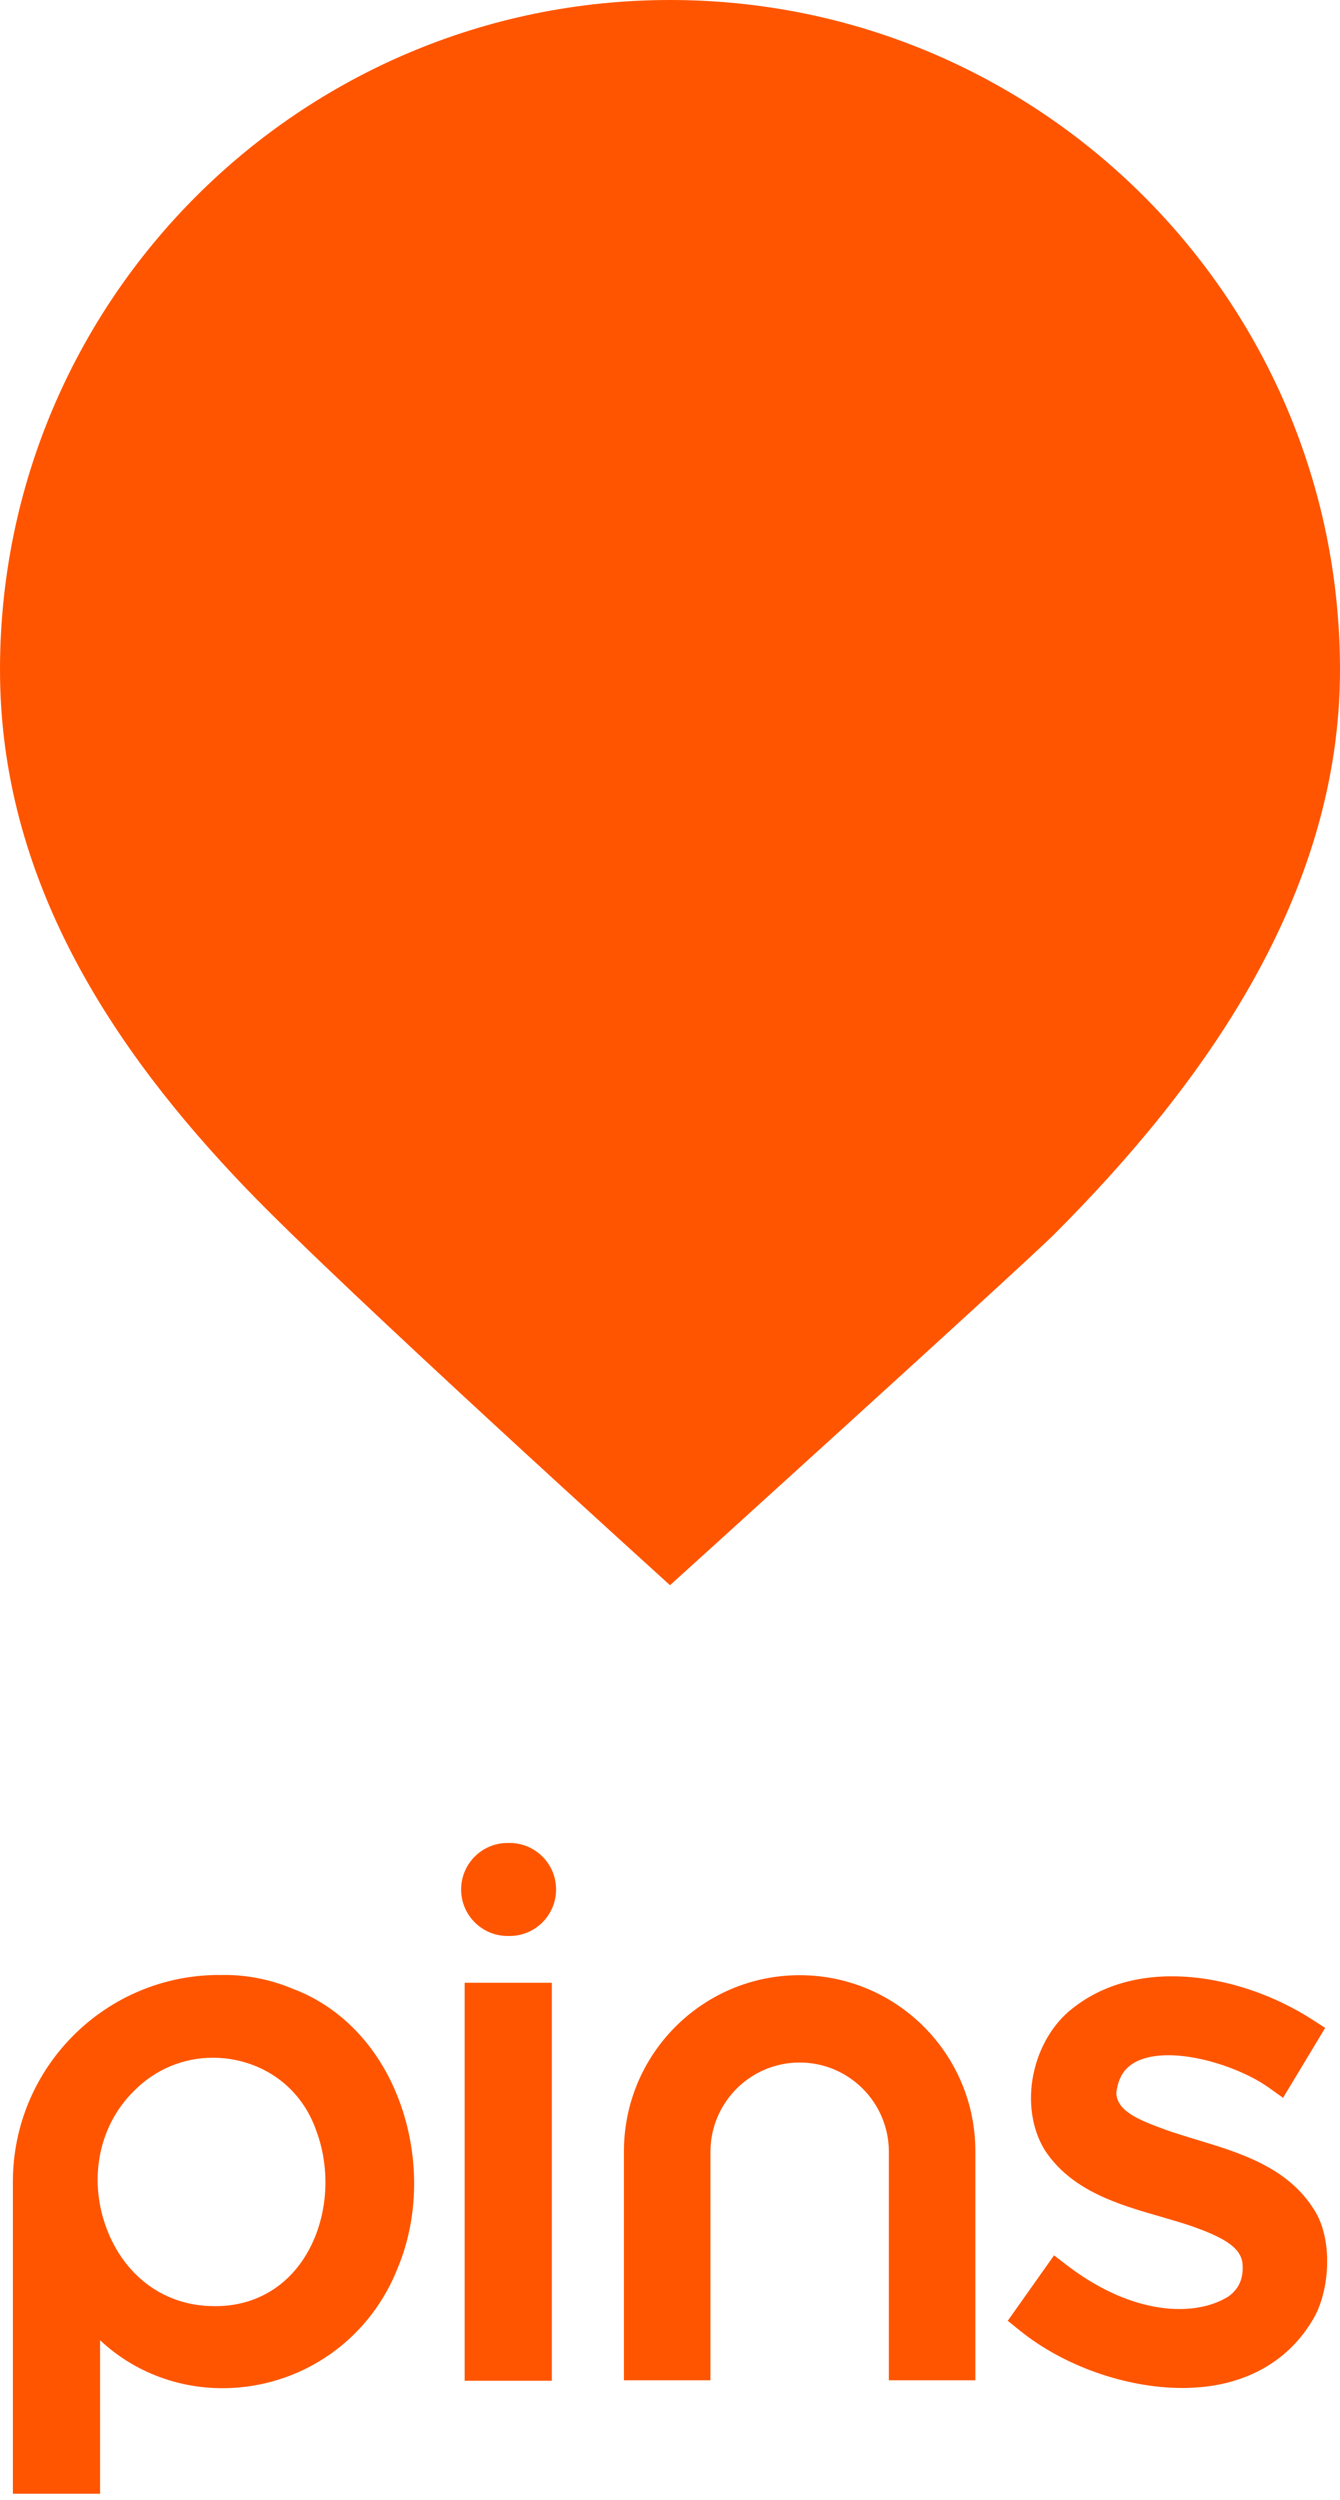 <svg width="104" height="194" viewBox="0 0 104 194" fill="none" xmlns="http://www.w3.org/2000/svg">
<g clip-path="url(#clip0_158_6425)">
<path d="M52.002 0C23.282 0 0 23.27 0 51.976C0 68.225 8.689 81.387 19.137 92.252C26.697 100.118 52.002 123 52.002 123C52.002 123 79.373 98.215 81.817 95.775C93.337 84.256 104 69.505 104 51.976C104 23.27 80.718 0 52.002 0Z" fill="#FF5500"/>
</g>
<g clip-path="url(#clip1_158_6425)">
<path d="M42.829 153.847H36.062V184.729H42.829V153.847Z" fill="#FF5500"/>
<path d="M39.555 143H39.392C37.403 143 35.789 144.616 35.789 146.609C35.789 148.602 37.403 150.217 39.392 150.217H39.555C41.545 150.217 43.158 148.602 43.158 146.609C43.158 144.616 41.545 143 39.555 143Z" fill="#FF5500"/>
<path d="M102.012 171.493C99.97 168.164 96.211 167.03 92.891 166.03C91.989 165.757 91.139 165.502 90.339 165.208C88.262 164.449 86.669 163.762 86.641 162.376C86.793 161.131 87.334 160.344 88.34 159.894C89.557 159.348 91.391 159.331 93.504 159.838C95.33 160.277 97.231 161.096 98.459 161.975L99.581 162.776L102.851 157.349L101.804 156.676C96.583 153.322 88.541 151.631 83.236 155.839C81.735 157.002 80.631 158.863 80.206 160.947C79.774 163.06 80.089 165.197 81.073 166.81L81.094 166.846C83.179 170.007 86.832 171.06 90.053 171.989C91.054 172.28 91.999 172.549 92.884 172.875C95.472 173.822 96.438 174.63 96.448 175.863C96.47 176.874 96.126 177.611 95.362 178.175C92.806 179.798 87.954 179.692 82.857 175.803L81.806 174.999L78.213 180.075L79.148 180.83C82.549 183.58 87.384 185.289 91.766 185.289C92.757 185.289 93.705 185.2 94.59 185.027C97.917 184.371 100.498 182.531 102.051 179.709L102.062 179.692C103.173 177.576 103.474 173.839 102.02 171.496L102.012 171.493Z" fill="#FF5500"/>
<path d="M22.743 154.322C20.881 153.539 18.934 153.188 17.016 153.248L17.023 153.241C8.174 153.241 1 160.426 1 169.288V193.495H7.767V181.585C10.659 184.293 14.567 185.619 18.609 185.243C24.12 184.729 28.817 181.181 30.862 175.995C32.639 171.755 32.561 166.597 30.661 162.191C29.036 158.427 26.222 155.63 22.739 154.322H22.743ZM23.415 175.484C21.823 177.76 19.391 178.99 16.563 178.937C12.9 178.919 9.842 176.771 8.383 173.194C6.805 169.32 7.587 165.031 10.373 162.269L10.383 162.259C12.022 160.586 14.206 159.664 16.528 159.664C17.151 159.664 17.781 159.731 18.393 159.866C21.281 160.497 23.511 162.45 24.513 165.233L24.52 165.254C25.815 168.657 25.38 172.673 23.412 175.488L23.415 175.484Z" fill="#FF5500"/>
<path d="M62.066 153.259C54.534 153.259 48.425 159.373 48.425 166.92V184.693H55.139V166.92C55.168 163.113 58.258 160.036 62.063 160.036C65.868 160.036 68.961 163.113 68.986 166.92V184.693H75.7V166.92C75.7 159.377 69.594 153.259 62.059 153.259H62.066Z" fill="#FF5500"/>
</g>
<defs>
<clipPath id="clip0_158_6425">
<rect width="104" height="123" fill="white"/>
</clipPath>
<clipPath id="clip1_158_6425">
<rect width="102" height="50.495" fill="white" transform="translate(1 143)"/>
</clipPath>
</defs>
</svg>
